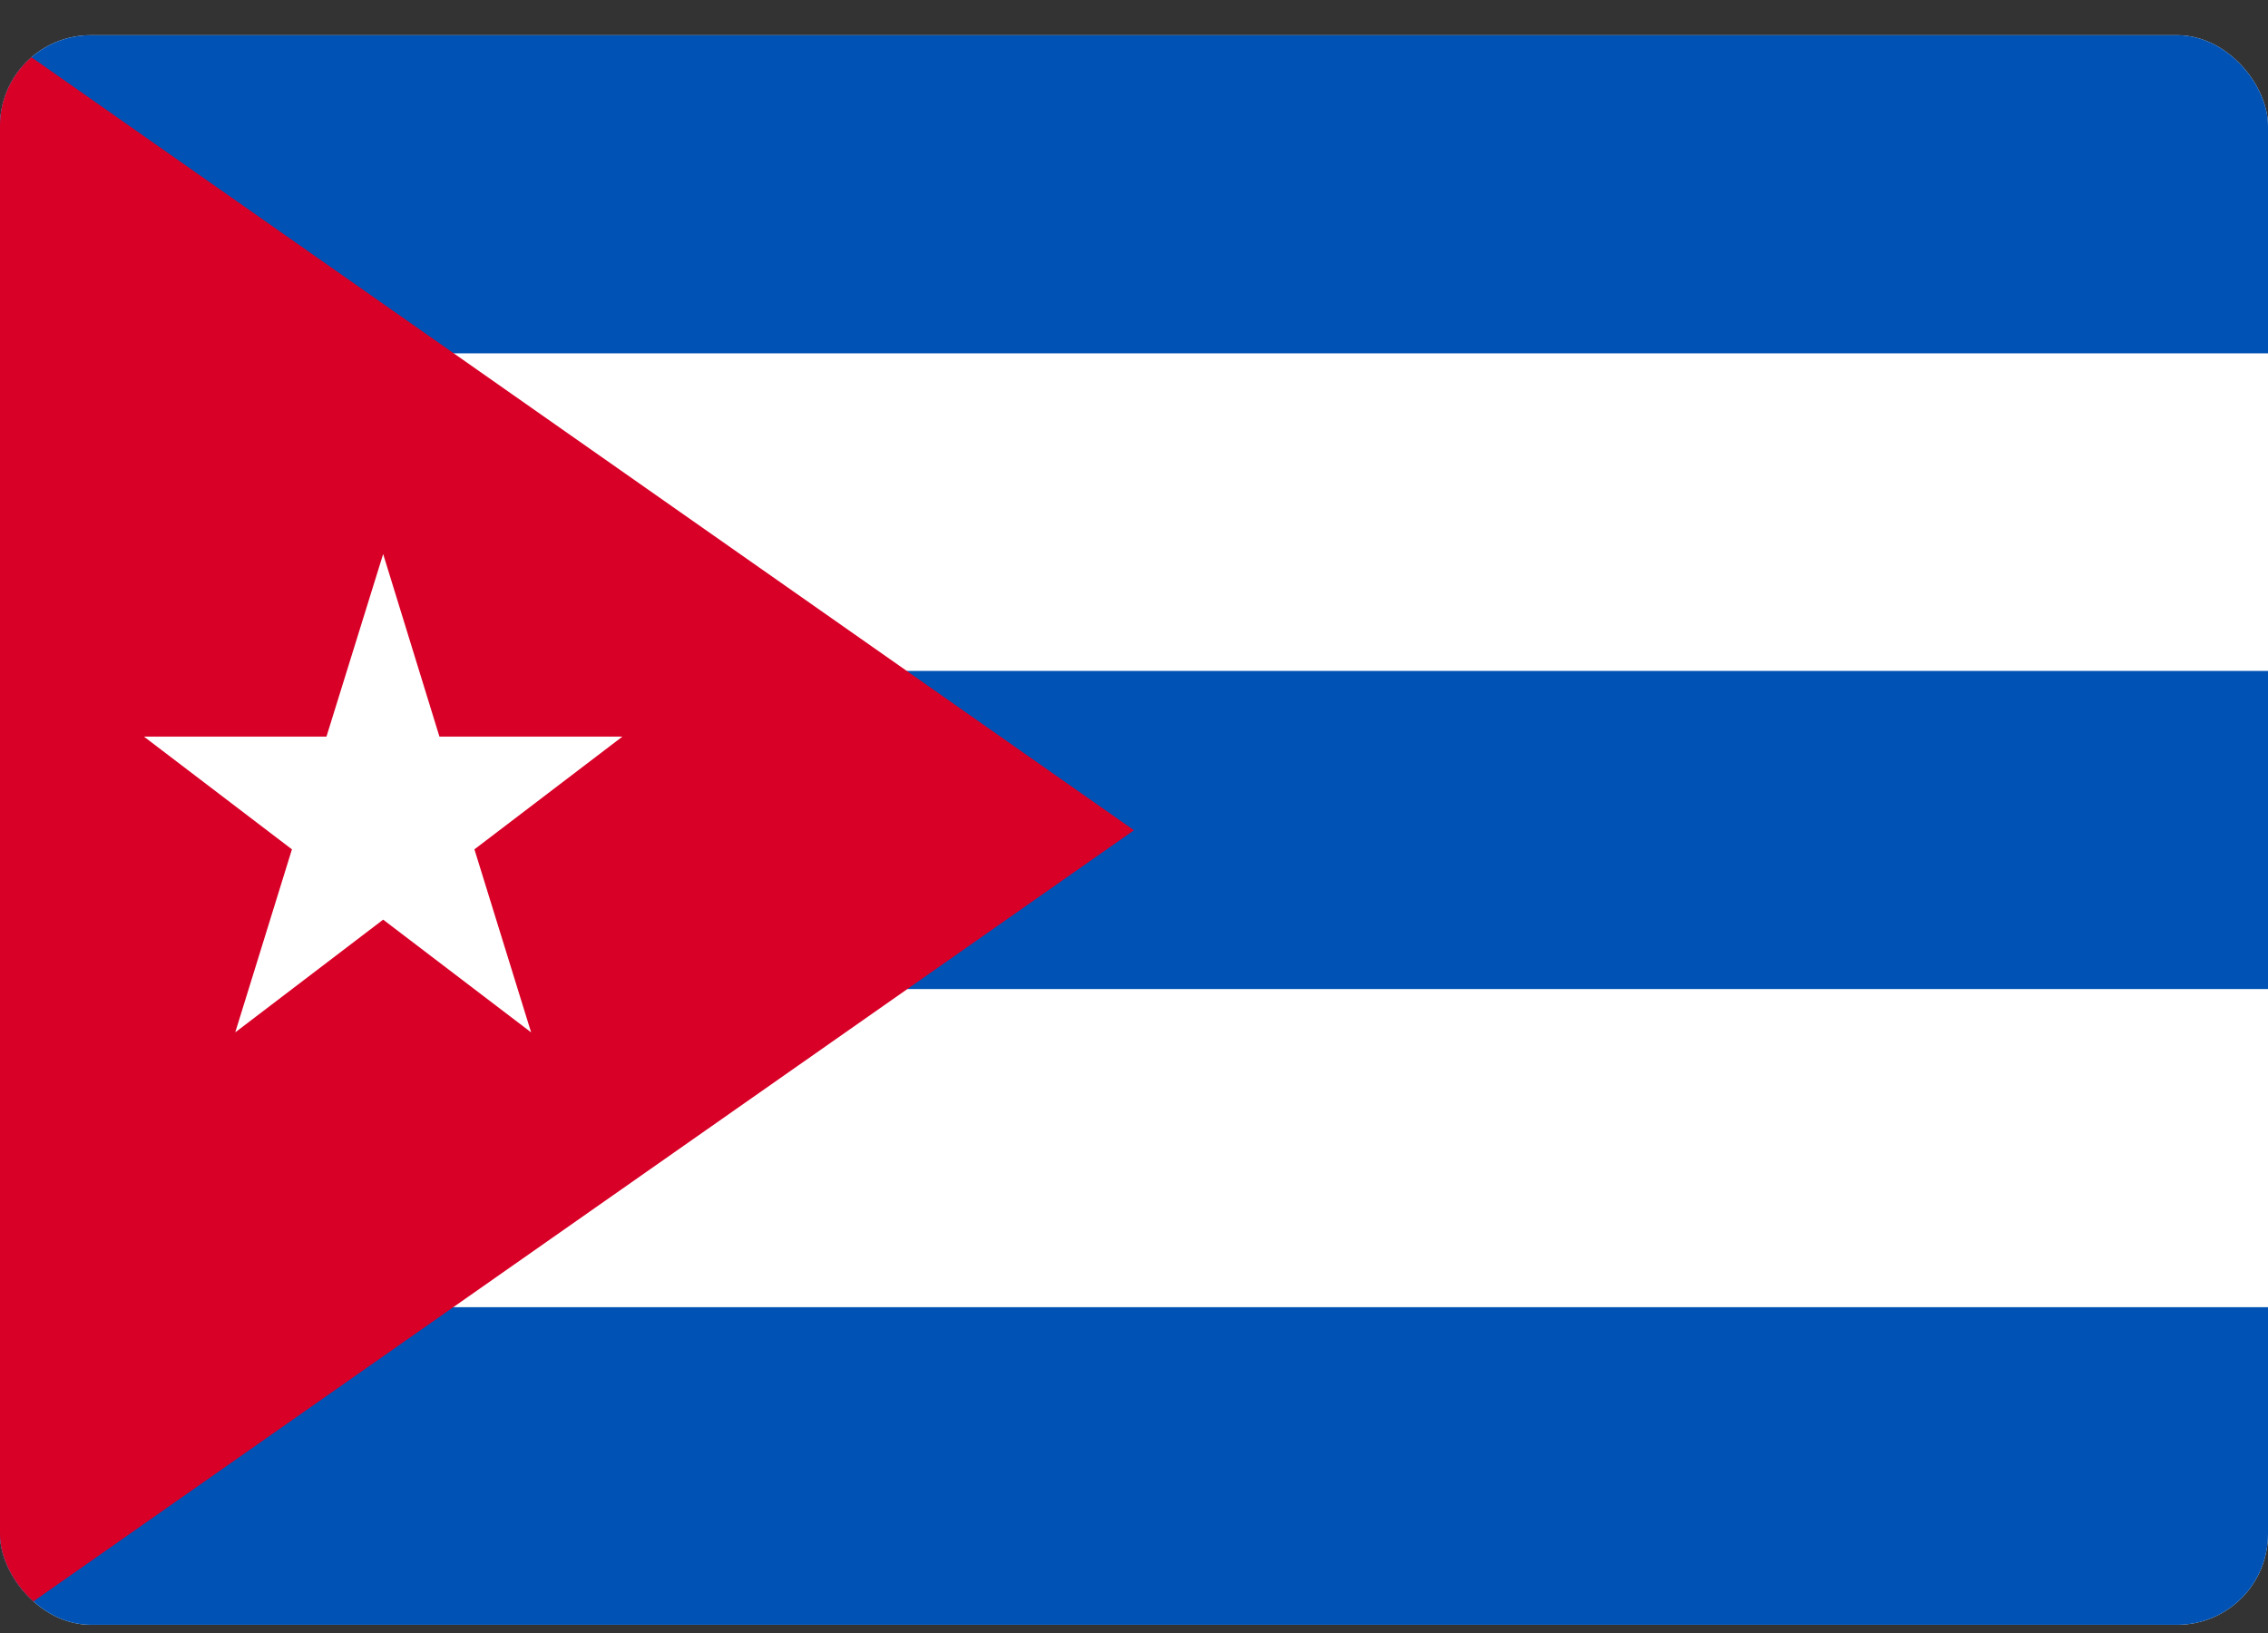 <svg width="50" height="36" viewBox="0 0 50 36" fill="none" xmlns="http://www.w3.org/2000/svg">
<rect x="0" y="0" width="50" height="36" fill="#333333" stroke="none"/>
<g clip-path="url(#clip0_27_181)">
<path d="M0 0.776H50V35.819H0V0.776Z" fill="white"/>
<path d="M0 0.776H50V7.789H0V0.776ZM0 14.791H50V21.804H0V14.791ZM0 28.817H50V35.829H0V28.817Z" fill="#0052B4"/>
<path d="M25 18.303L0 35.819V0.776L25 18.303Z" fill="#D80027"/>
<path d="M8.447 12.214L9.688 16.239H13.721L10.459 18.724L11.709 22.759L8.447 20.274L5.186 22.759L6.436 18.724L3.174 16.239H7.197L8.447 12.214Z" fill="white"/>
</g>
<defs>
<clipPath id="clip0_27_181">
<rect y="0.776" width="50" height="35.043" rx="2" fill="white"/>
</clipPath>
</defs>
</svg>
